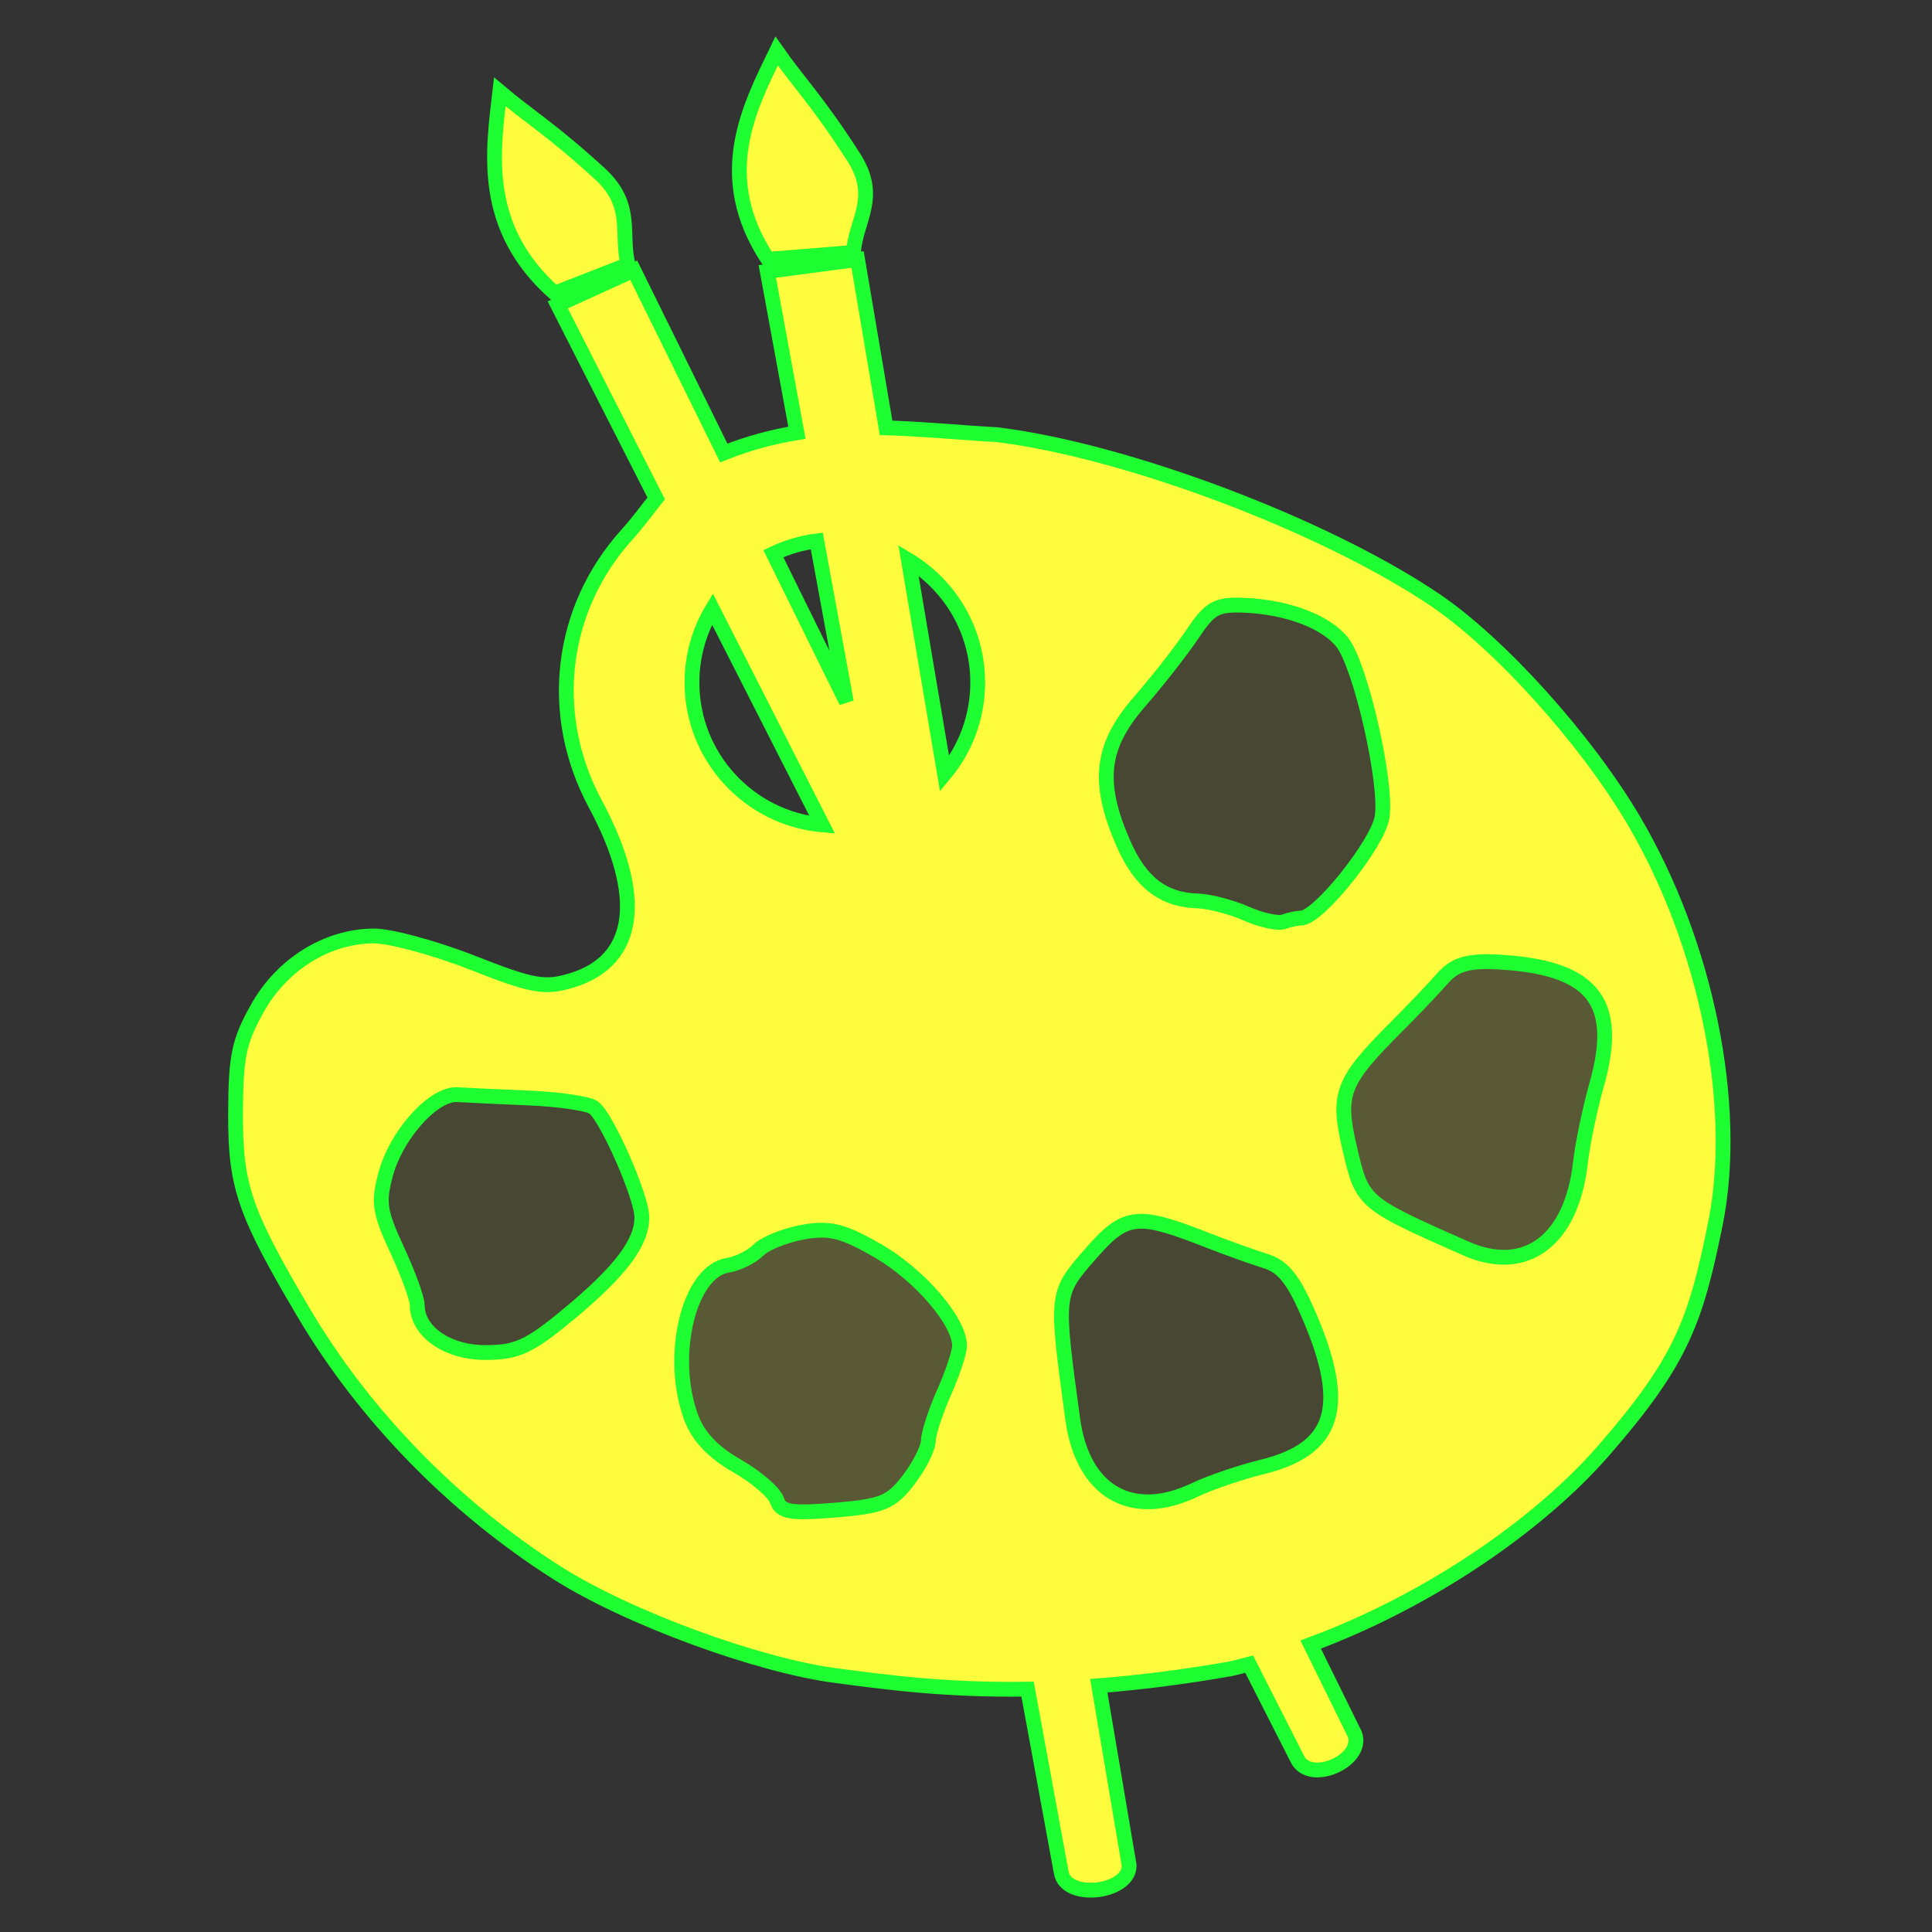 <?xml version="1.0" encoding="utf-8"?>
<!-- Generator: Adobe Illustrator 16.0.0, SVG Export Plug-In . SVG Version: 6.00 Build 0)  -->
<!DOCTYPE svg PUBLIC "-//W3C//DTD SVG 1.1//EN" "http://www.w3.org/Graphics/SVG/1.1/DTD/svg11.dtd">
<svg version="1.1"
	 id="svg2" xmlns:dc="http://purl.org/dc/elements/1.1/" xmlns:cc="http://creativecommons.org/ns#" xmlns:rdf="http://www.w3.org/1999/02/22-rdf-syntax-ns#" xmlns:svg="http://www.w3.org/2000/svg" xmlns:sodipodi="http://sodipodi.sourceforge.net/DTD/sodipodi-0.dtd" xmlns:inkscape="http://www.inkscape.org/namespaces/inkscape" inkscape:output_extension="org.inkscape.output.svg.inkscape" sodipodi:docbase="s:\Data\FacilityIcons" sodipodi:docname="tourist_art_gallery2.svg" inkscape:version="0.46" sodipodi:version="0.32"
	 xmlns="http://www.w3.org/2000/svg" xmlns:xlink="http://www.w3.org/1999/xlink" x="0px" y="0px" width="580px" height="580px"
	 viewBox="0 0 580 580" enable-background="new 0 0 580 580" xml:space="preserve">
<rect x="0" y="0" width="580" height="580" fill="#333333" stroke="none"/>
<path id="path3185" opacity="0.1" fill="#FFFB3D" enable-background="new    " d="M98.201,309.947l-6.138,61.375l39.894,49.102
	l116.614,56.772H377.46l76.72-53.704l32.223-55.238l10.74-69.047l-55.237-78.255l-32.223-42.963l-76.72-16.878l-38.359,141.164
	l-82.857,12.275L98.201,309.947z"/>
<path id="path3187" opacity="0.1" fill="#FFFB3D" enable-background="new    " d="M165.714,429.63l95.132-127.354l96.667,12.275
	l88.994-61.376l36.825,18.413l16.879,69.047l-32.223,70.582l-136.561-79.788l-32.223,38.359l6.138,102.805l-65.979,3.068
	L165.714,429.63z"/>
<sodipodi:namedview  showgrid="false" inkscape:cy="348.04571" inkscape:cx="290" inkscape:zoom="0.65172414" pagecolor="#ffffff" bordercolor="#666666" guidetolerance="10.0" objecttolerance="10.0" gridtolerance="10.0" borderopacity="1.0" id="base" inkscape:current-layer="svg2" inkscape:window-y="20" inkscape:window-x="0" inkscape:pageopacity="0.0" inkscape:pageshadow="2" inkscape:window-width="1400" inkscape:window-height="1003">
	</sodipodi:namedview>
<defs>
	
	
		<inkscape:perspective  inkscape:vp_z="580 : 290 : 1" inkscape:vp_y="0 : 1000 : 0" inkscape:vp_x="0 : 290 : 1" sodipodi:type="inkscape:persp3d" id="perspective2441" inkscape:persp3d-origin="290 : 193.33333 : 1">
		</inkscape:perspective>
	
		<inkscape:perspective  inkscape:vp_z="60 : 30 : 1" inkscape:vp_y="0 : 1000 : 0" inkscape:vp_x="0 : 30 : 1" sodipodi:type="inkscape:persp3d" id="perspective3452" inkscape:persp3d-origin="30 : 20 : 1">
		</inkscape:perspective>
</defs>
<g>
	<path fill="#FFFB3D" stroke="#1EFF31" stroke-width="4.444" d="M490.476,246.322c-14.328-24.312-40.188-53.044-59.586-66.163
		c-33.154-22.422-92.774-44.911-131.599-49.667c-11.283-0.619-22.259-1.738-33.292-2.053l-8.546-50.534l-27.102,3.581l8.892,48.432
		c-7.151,1.16-14.446,3.083-21.968,6.07L190.25,81.125l-22.813,10.406l29.553,58.103c-2.773,3.525-5.856,7.636-8.807,10.905
		c-20.163,22.339-23.87,54.008-9.483,80.769c14.955,27.817,12.442,47.001-6.939,52.974c-8.208,2.529-11.822,1.852-29.938-5.268
		c-11.332-4.453-24.683-8.062-29.648-8.03c-14.028,0.091-27.554,8.534-34.916,21.728c-5.526,9.902-6.479,14.296-6.54,31.465
		c-0.079,21.95,2.598,29.668,20.456,59.913c18.141,30.725,44.979,58.303,75.937,78.007c21.284,13.548,60.433,27.872,83.748,30.92
		c13.948,1.823,32.352,4.47,57.627,4.069l10.065,54.824c1.146,8.786,20.754,6.352,20.417-1.983l-9.108-53.858
		c11.886-0.928,25.021-2.532,39.59-5.087c1.854-0.432,3.707-0.905,5.558-1.398l14.367,28.262c3.647,8.1,20.173,0.721,17.375-7.156
		l-13.286-26.983c35.63-13.206,68.535-35.971,87.856-58.123c23.61-27.069,27.755-39.133,33.645-68.197
		C522.14,331.977,512.293,283.338,490.476,246.322z M342.164,210.57c5.437-6.232,12.573-15.371,15.878-20.31
		c4.629-6.918,6.666-8.574,12.935-8.611c0.896-0.005,1.854,0.023,2.942,0.073c12.724,0.581,24.193,4.963,29.03,11.082
		c5.546,7.013,13.608,42.447,11.954,52.538c-1.317,8.039-19.142,30.266-24.271,30.266c-1.203,0-3.565,0.506-5.269,1.126
		c-1.704,0.621-6.786-0.497-11.264-2.47c-4.477-1.974-10.966-3.667-14.424-3.779c-10.583-0.341-17.319-5.554-22.49-17.404
		C329.2,234.779,330.497,223.943,342.164,210.57z M245.203,162.384l8.868,48.304l-21.911-44.481
		C236.199,164.276,240.589,162.969,245.203,162.384z M246.838,247.634c-21.896-1.93-39.106-20.339-39.106-42.732
		c0-8.08,2.243-15.636,6.136-22.088L246.838,247.634z M171.071,394.234c-12.109,10.084-15.833,11.809-25.36,11.809
		c-11.426,0-20.456-6.291-20.456-14.243c0-1.978-2.717-9.433-6.031-16.567c-5.266-11.335-5.696-14.157-3.524-22.455
		c3.036-11.598,13.693-23.797,20.892-24.161c0.232-0.012,0.429-0.013,0.654,0c2.994,0.177,12.772,0.64,21.728,1.018
		c8.955,0.377,17.597,1.673,19.22,2.834c3.914,2.799,14.497,26.842,14.497,32.954C192.689,373.046,186.367,381.496,171.071,394.234z
		 M283.414,418.032c-2.559,5.743-4.683,12.281-4.723,14.533c-0.041,2.253-2.746,7.579-5.995,11.809
		c-5.174,6.735-7.906,7.821-21.981,8.974c-13.334,1.093-16.282,0.618-17.477-2.942c-0.792-2.36-6.2-7.03-12.026-10.355
		c-7.189-4.102-11.645-8.828-13.77-14.642c-6.737-18.429-0.627-43.688,11.009-45.563c3.102-0.499,7.24-2.549,9.192-4.541
		c1.952-1.993,7.984-4.428,13.371-5.414c2.015-0.369,3.739-0.563,5.414-0.581c5.023-0.054,9.293,1.658,17.222,6.249
		c12.491,7.233,24.416,21.146,24.416,28.449C288.064,405.992,285.972,412.289,283.414,418.032z M272.714,168.146
		c12.461,7.5,20.8,21.155,20.8,36.756c0,10.44-3.737,20.013-9.94,27.458L272.714,168.146z M378.97,440.377
		c-6.549,1.607-15.658,4.696-20.274,6.903c-18.963,9.068-33.69,0.545-36.66-21.255c-5.136-37.713-5.145-37.604,5.269-49.521
		c5.609-6.42,9.182-9.577,14.497-9.847c0.293-0.015,0.567-0.039,0.872-0.036c4.565,0.038,10.505,2.049,19.838,5.704
		c5.757,2.255,13.565,5.054,17.403,6.249c5.397,1.682,8.419,5.501,13.262,16.822C404.715,422.374,400.709,435.041,378.97,440.377z
		 M479.358,325.528c-2.059,7.295-4.268,17.865-4.905,23.544c-2.62,23.33-16.428,33.681-34.407,25.724
		c-31.105-13.766-31.032-13.731-34.844-30.011c-3.864-16.508-2.489-20.062,14.424-36.951c4.585-4.578,10.656-10.964,13.48-14.17
		c3.226-3.664,6.715-5.046,13.807-4.978c1.636,0.016,3.462,0.129,5.522,0.291C478.618,291.028,486.19,301.313,479.358,325.528z"/>
	<path fill="#FFFB3D" stroke="#1EFF31" stroke-width="4.444" d="M166.524,88.017l22-8.611c-2.337-9.447,1.938-17.762-8.521-27.314
		c-14.632-13.362-21.124-17.041-29.959-24.501C147.981,45.461,144.317,68.271,166.524,88.017z"/>
	<path fill="#FFFB3D" stroke="#1EFF31" stroke-width="4.444" d="M256.219,75.77c0.655-9.711,7.813-16.482,0.061-28.57
		c-10.844-16.91-16.39-22.256-23.136-31.884c-7.979,16.549-19.232,37.387-2.599,62.539L256.219,75.77z"/>
</g>
</svg>

